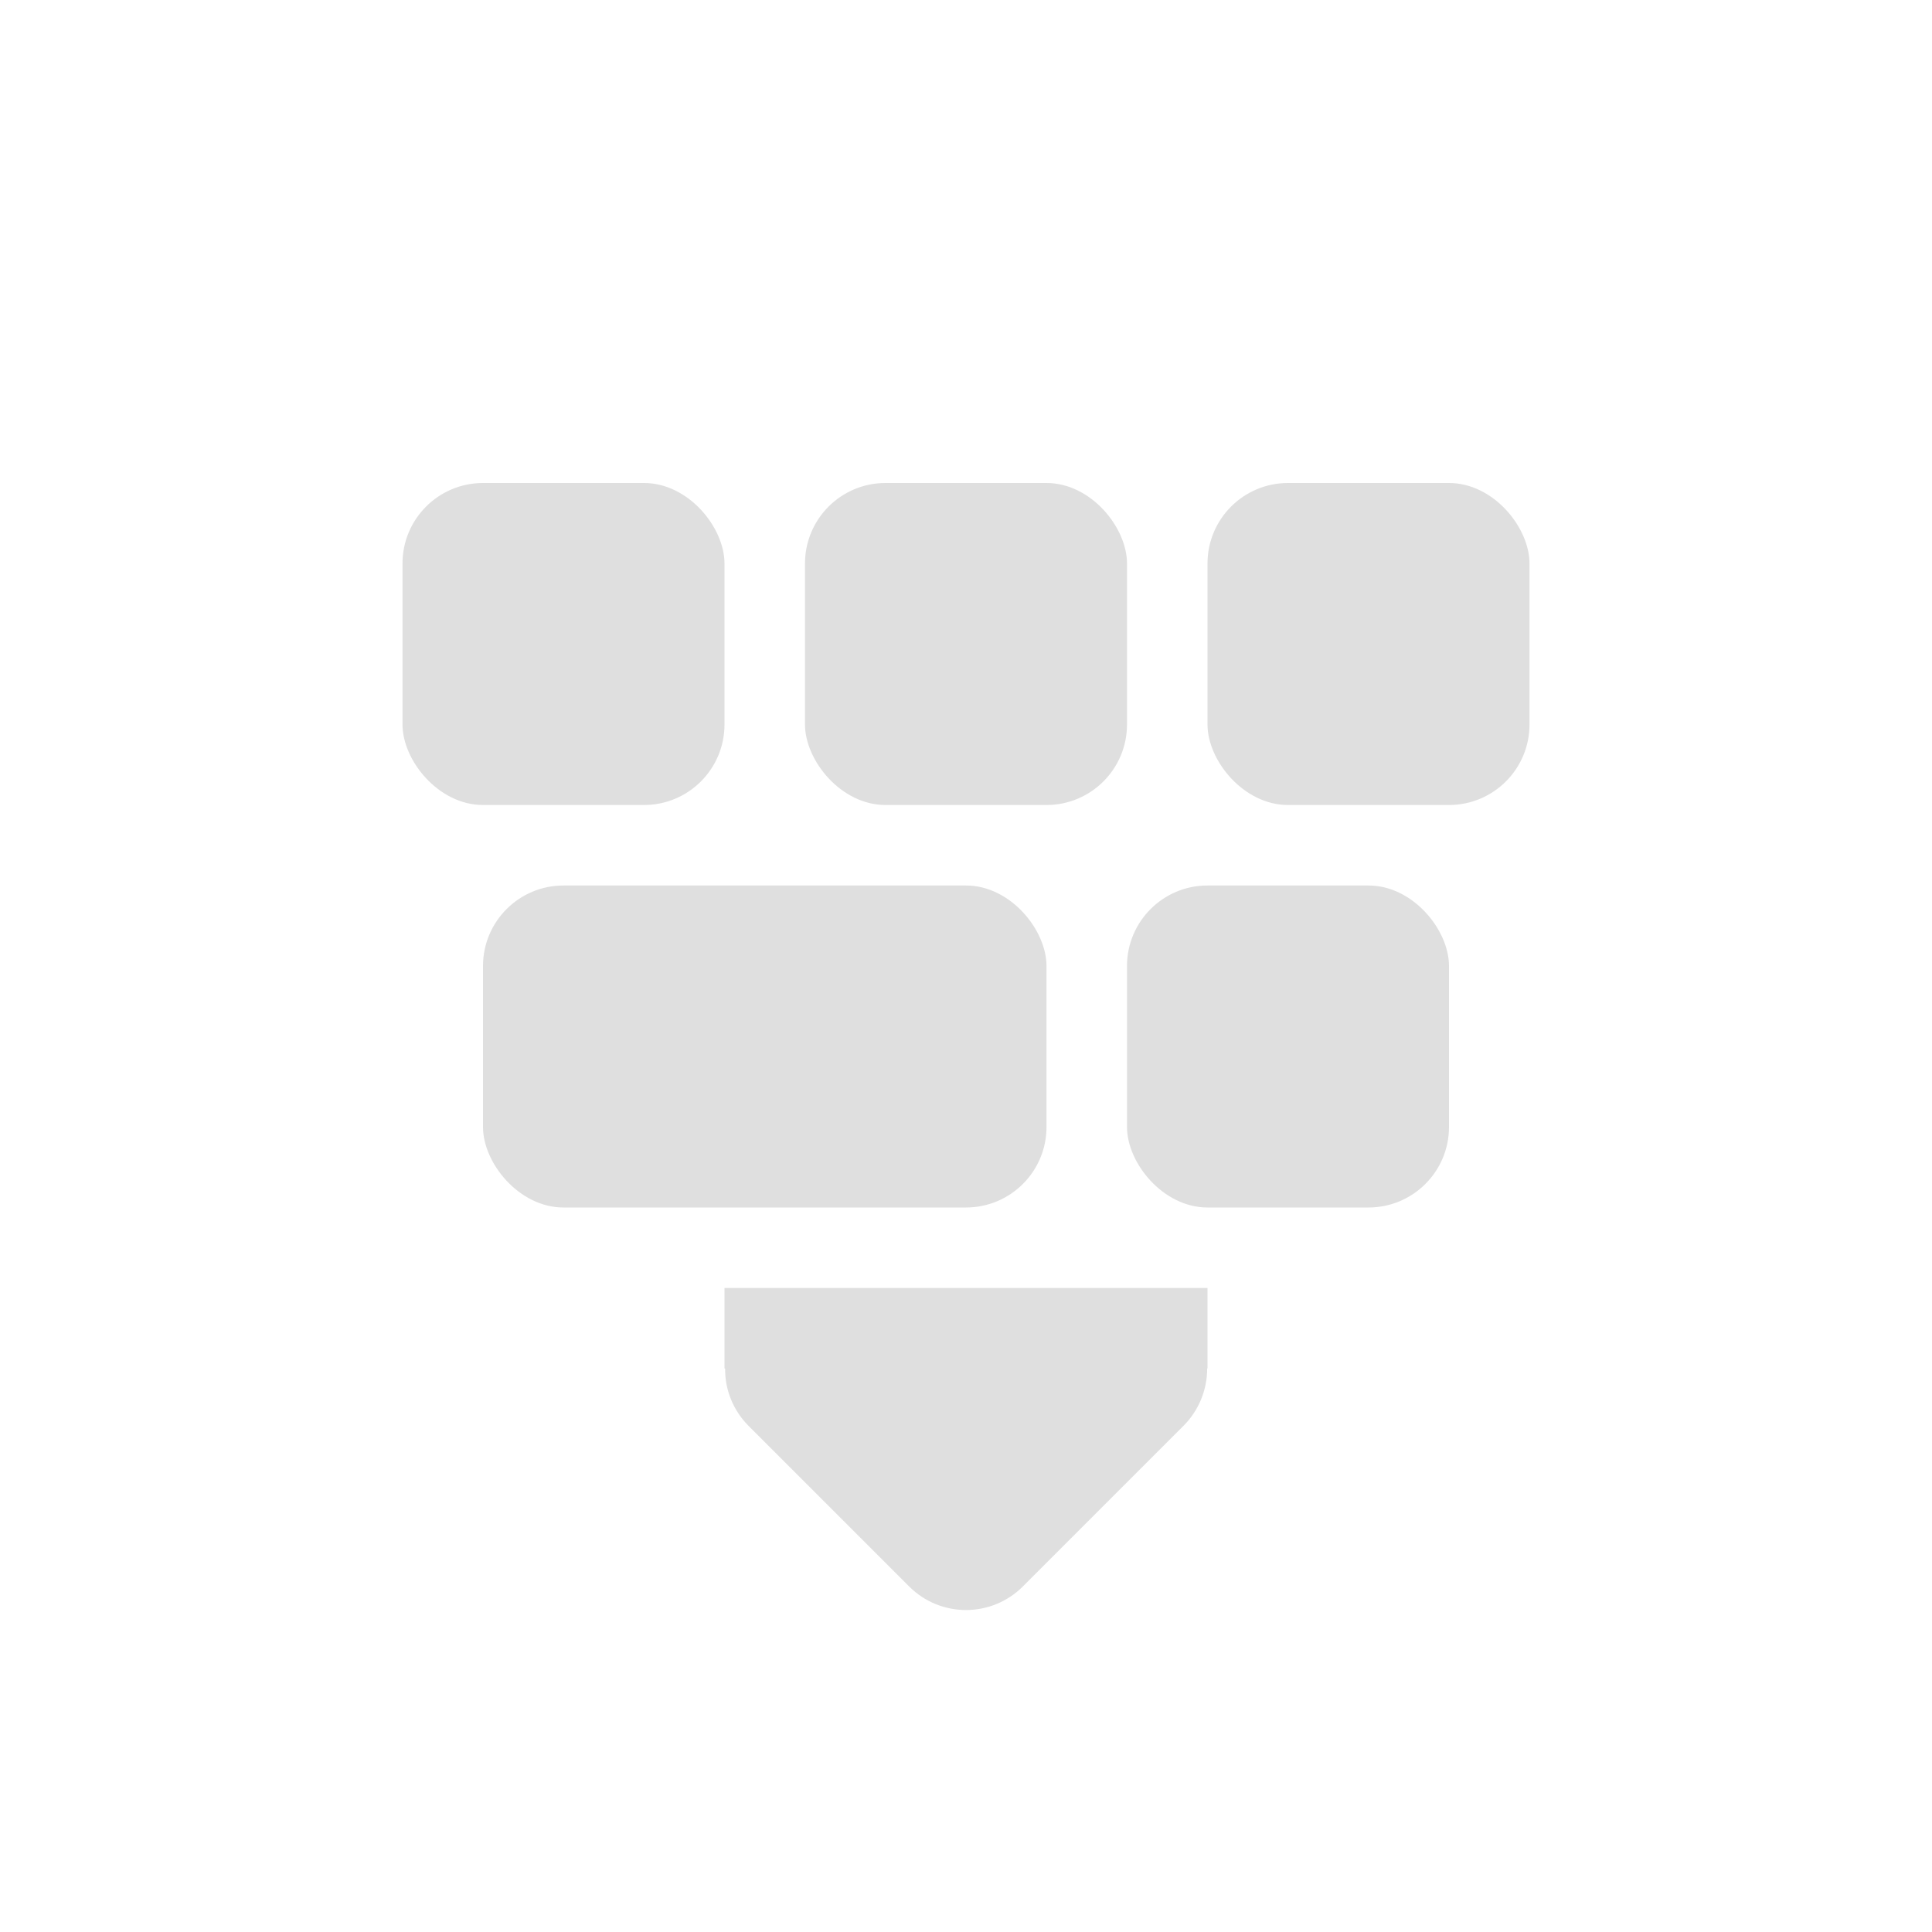 <?xml version='1.0' encoding='ASCII' standalone='yes'?>
<svg xmlns="http://www.w3.org/2000/svg" xmlns:xlink="http://www.w3.org/1999/xlink" version="1.1" width="24px" height="24px">
  <g transform="translate(4.0, 4.0) scale(1 1) ">
    <sodipodi:namedview xmlns:sodipodi="http://sodipodi.sourceforge.net/DTD/sodipodi-0.dtd" xmlns:inkscape="http://www.inkscape.org/namespaces/inkscape" id="namedview19" pagecolor="#ffffff" bordercolor="#000000" borderopacity="0.25" inkscape:showpageshadow="2" inkscape:pageopacity="0.0" inkscape:pagecheckerboard="0" inkscape:deskcolor="#d1d1d1" showgrid="false" inkscape:zoom="16.046875" inkscape:cx="-3.7390458" inkscape:cy="5.5774099" inkscape:current-layer="svg17"/>
    <defs id="defs3">
      <style id="current-color-scheme" type="text/css">
   .ColorScheme-Text { color:#444444; } .ColorScheme-Highlight { color:#4285f4; }
  </style>
      <style id="current-color-scheme-6" type="text/css">
   .ColorScheme-Text { color:#444444; } .ColorScheme-Highlight { color:#4285f4; }
  </style>
    </defs>
    <g id="g854">
      <rect style="fill:#dfdfdf;fill-opacity:1" class="ColorScheme-Text" width="4" height="4" x="1" y="2" rx="1" ry="1" id="rect7"/>
      <rect style="fill:#dfdfdf;fill-opacity:1" class="ColorScheme-Text" width="4" height="4" x="6" y="2" rx="1" ry="1" id="rect9"/>
      <rect style="fill:#dfdfdf;fill-opacity:1" class="ColorScheme-Text" width="4" height="4" x="11" y="2" rx="1" ry="1" id="rect11"/>
      <rect style="fill:#dfdfdf;fill-opacity:1" class="ColorScheme-Text" width="4" height="4" x="10" y="7" rx="1" ry="1" id="rect13"/>
      <rect style="fill:#dfdfdf;fill-opacity:1" class="ColorScheme-Text" width="7" height="4" x="2" y="7" rx="1" ry="1" id="rect15"/>
      <path d="m 5,12 v 1 h 0.008 c -0.004,0.266 0.102,0.52 0.285,0.707 l 2,2 c 0.391,0.391 1.023,0.391 1.414,0 l 2,-2 C 10.891,13.52 10.996,13.266 10.996,13 h 0.004 v -1 z m 0,0" id="path4" style="fill:#dfdfdf;fill-opacity:1"/>
    </g>
  </g>
</svg>
